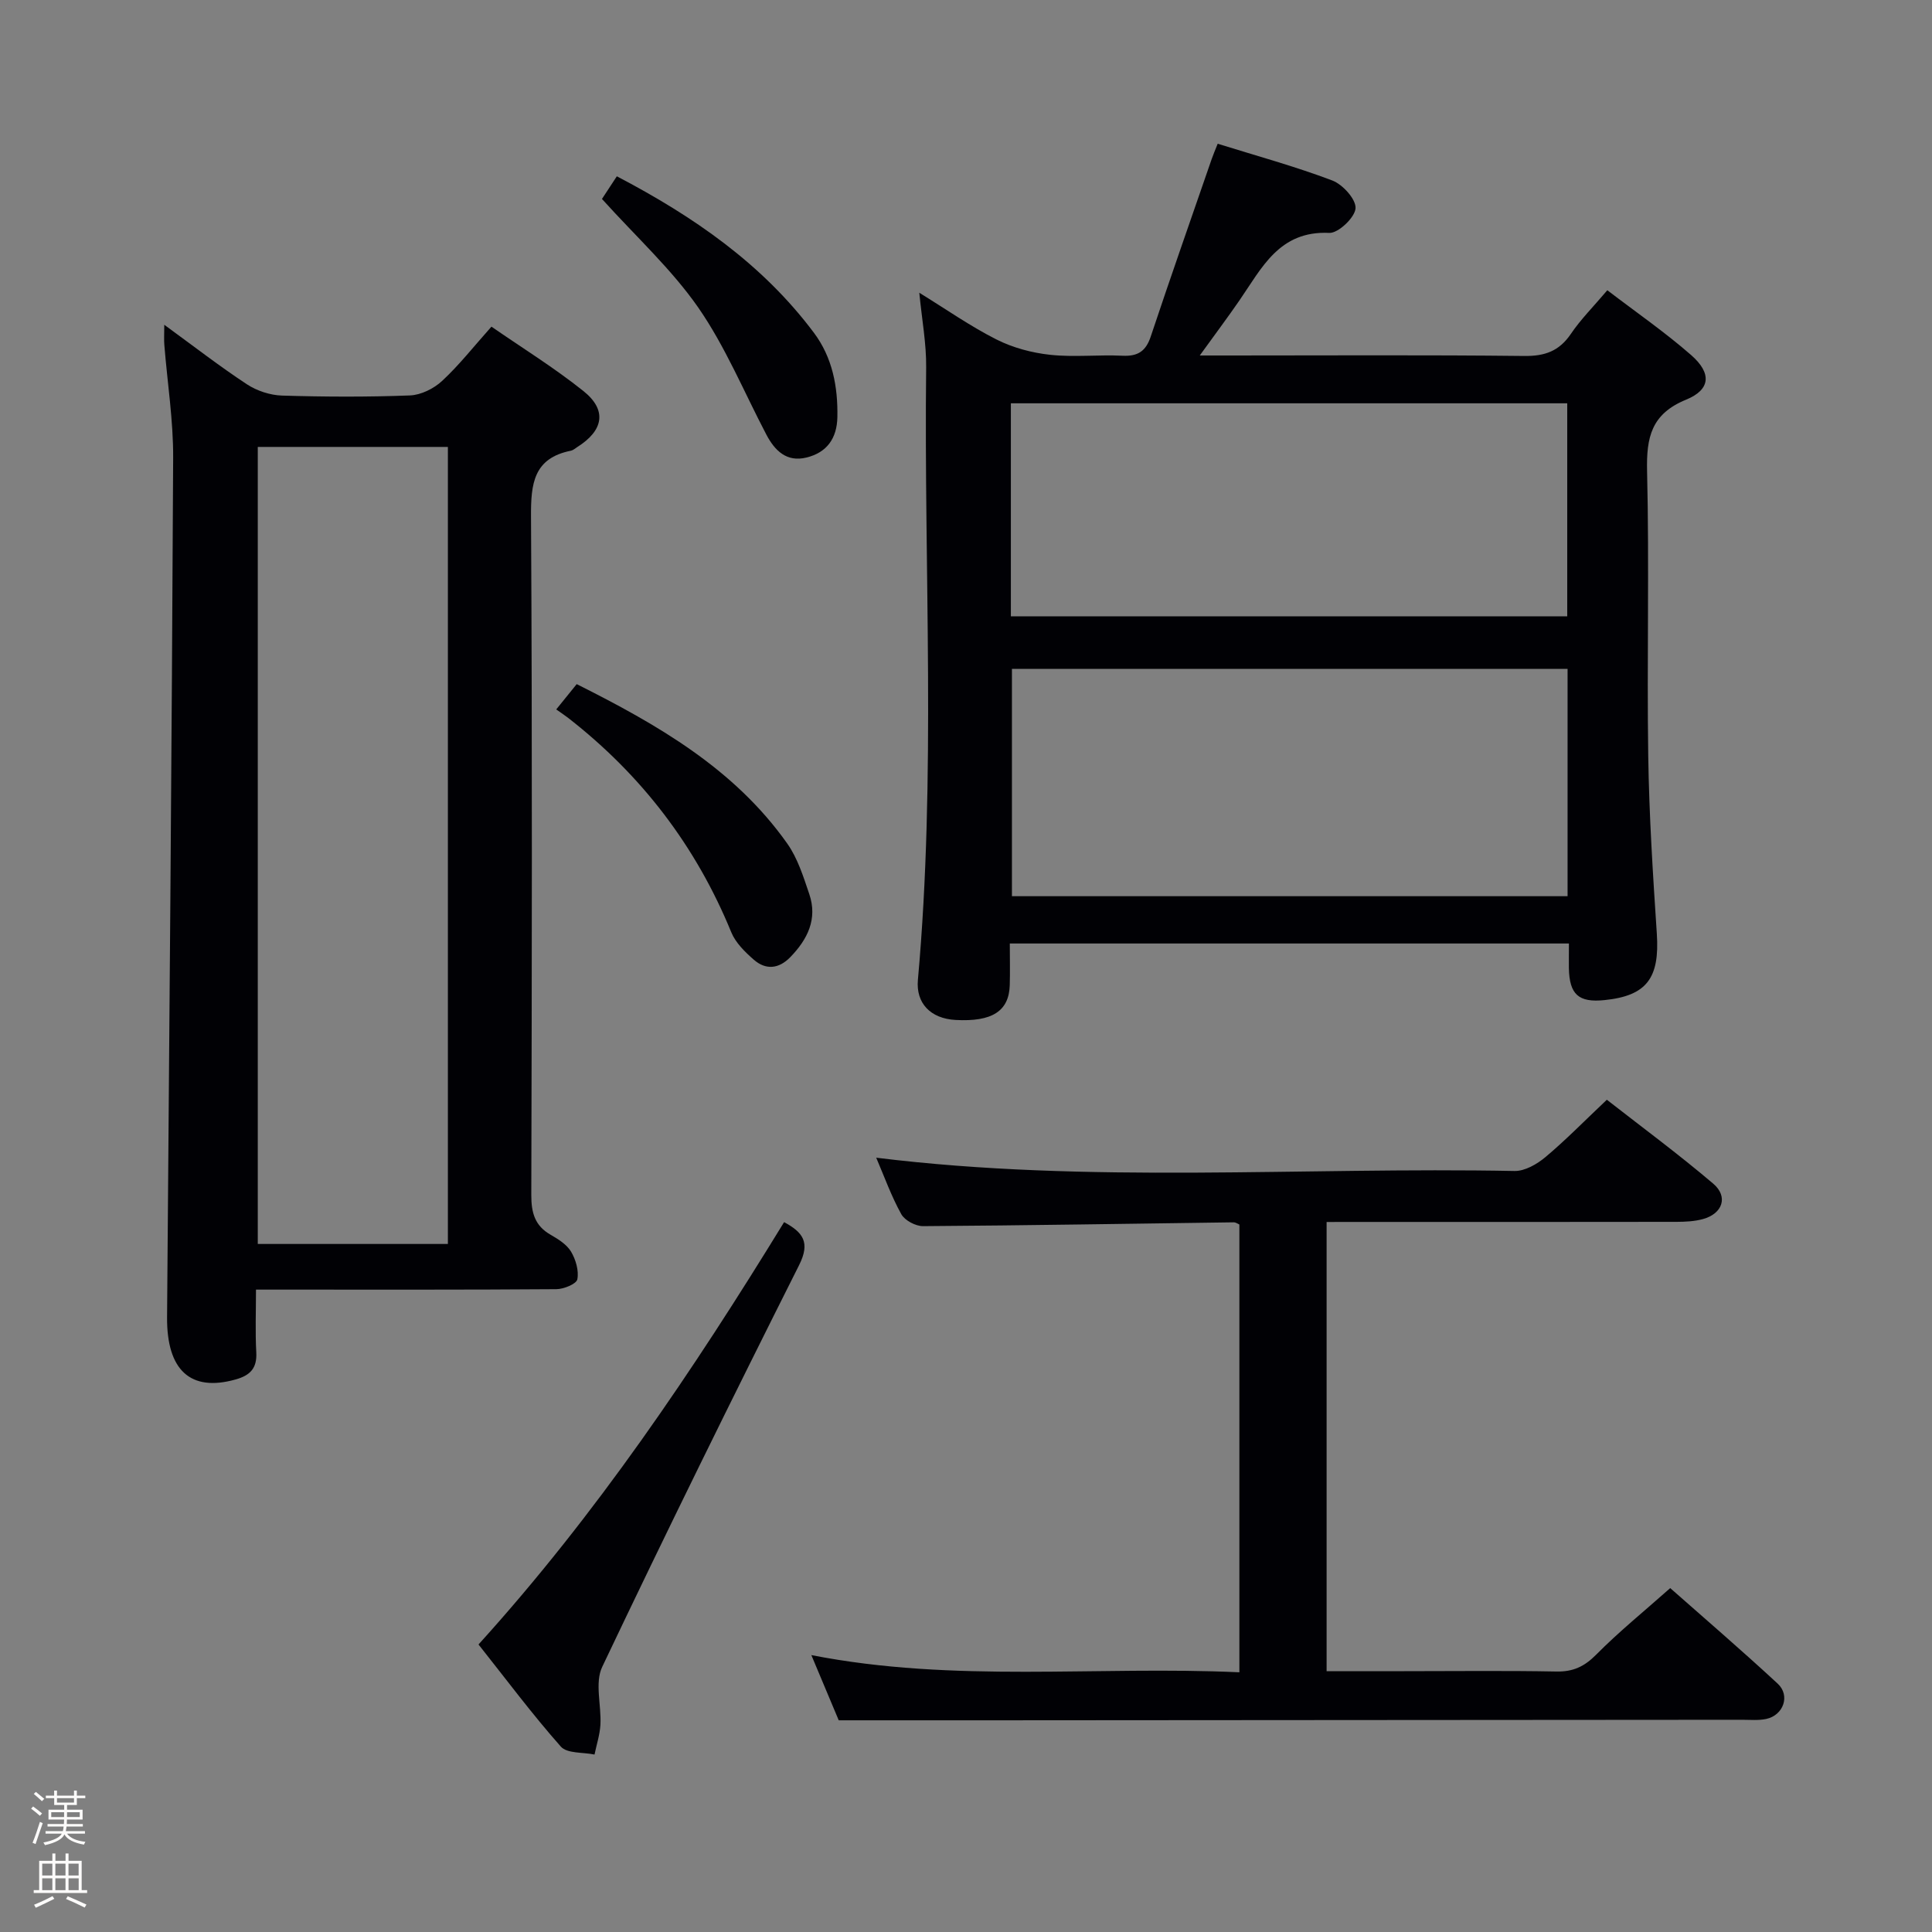 <svg enable-background="new 0 0 400 400" viewBox="0 0 400 400" xmlns="http://www.w3.org/2000/svg"><rect x="0" y="0" width="400" height="400" fill="#808080" stroke="none"/><path d="m6.44 374.46.42-.45c.65.47 1.27.95 1.85 1.44l-.45.49c-.65-.56-1.25-1.06-1.82-1.48m.93 7.33-.63-.26c.55-1.36 1.05-2.8 1.52-4.33.19.1.38.19.59.27-.46 1.29-.95 2.73-1.48 4.32m-.38-10.38.44-.42c.43.34 1.01.82 1.74 1.44l-.49.49c-.53-.51-1.09-1.01-1.69-1.51m2.5.35h1.72v-1.04h.59v1.04h3.52v-1.04h.59v1.04h1.75v.53h-1.75v1.42h-2.03v.97h3.22v2.03h-3.24c0 .35-.01.66-.03.93h3.32v.53h-3.37c-.03.27-.08.58-.15.94h3.96v.53h-3.71c.67.92 1.93 1.48 3.79 1.68-.13.24-.23.44-.29.59-2.13-.38-3.48-1.08-4.04-2.12-.43.97-1.77 1.72-4.03 2.23-.09-.19-.2-.37-.33-.55 2.1-.42 3.37-1.03 3.81-1.83h-3.36v-.53h3.58c.08-.29.13-.61.16-.94h-3.33v-.53h3.39c.02-.27.04-.58.04-.93h-3.23v-2.03h3.25v-.97h-2.07v-1.42h-1.73zm1.12 3.44v1h2.65c.01-.3.02-.44.01-.4v-.25-.35zm1.19-2h3.52v-.91h-3.52zm4.71 2h-2.63v.59c0 .15-.01.28-.01.4h2.64z" fill="#fcfbfa"/><path d="m13.56 383.74h.63v1.52h2.72v6.07h1.13v.6h-11.06v-.6h1.13v-6.07h2.73v-1.52h.63v1.52h2.1v-1.52zm-2.69 8.83.38.56c-1.24.63-2.53 1.25-3.85 1.85-.1-.21-.21-.42-.34-.63 1.36-.55 2.63-1.15 3.81-1.78m-2.13-4.27h2.1v-2.45h-2.1zm0 3.04h2.1v-2.46h-2.1zm2.72-3.04h2.1v-2.45h-2.1zm0 3.04h2.1v-2.46h-2.1zm6.07 3.6c-1.41-.71-2.7-1.3-3.86-1.78l.35-.56c1.45.62 2.75 1.19 3.88 1.72zm-1.25-9.09h-2.1v2.45h2.1zm-2.09 5.49h2.1v-2.46h-2.1z" fill="#fcfbfa"/><g fill="#010105"><path d="m324.83 195.34c-38.8 0-77.02 0-115.76 0 0 3.05.07 5.84-.01 8.62-.16 5.4-3.67 7.63-11.24 7.21-5.16-.29-8.21-3.46-7.78-8.28 3.8-42.22 1.23-84.53 1.71-126.8.06-4.94-.88-9.89-1.42-15.48 5.56 3.42 10.58 6.95 15.99 9.68 3.39 1.71 7.32 2.76 11.12 3.17 4.94.53 9.99-.05 14.98.19 3.17.15 4.82-.94 5.83-3.98 4.09-12.28 8.39-24.49 12.61-36.72.31-.91.7-1.8 1.25-3.19 8.05 2.51 16.03 4.69 23.73 7.61 2.16.82 4.94 3.9 4.81 5.76-.13 1.9-3.57 5.17-5.43 5.09-10.37-.5-13.97 7.26-18.61 13.98-2.43 3.53-5.01 6.96-8.21 11.4h6.21c20.32 0 40.65-.13 60.97.1 4.26.05 7.23-1 9.65-4.57 2.03-3 4.64-5.61 7.55-9.04 5.93 4.54 11.92 8.67 17.36 13.43 4.28 3.75 4.04 7.14-1.06 9.23-7.2 2.95-8.23 7.79-8.07 14.78.47 19.65-.05 39.32.24 58.97.18 12.29.97 24.58 1.78 36.85.6 9.15-2.09 12.82-10.83 13.71-5.37.55-7.27-1.15-7.38-6.61-.02-1.51.01-3 .01-5.11zm-.28-9.79c0-16.06 0-31.49 0-47.06-38.6 0-76.93 0-115.04 0v47.06zm-115.26-57.94h115.19c0-14.87 0-29.42 0-44.11-38.55 0-76.76 0-115.19 0z"/><path d="m34.01 67.24c6.13 4.47 11.48 8.62 17.12 12.33 2.06 1.35 4.79 2.25 7.25 2.33 8.82.27 17.67.31 26.49-.03 2.29-.09 4.95-1.41 6.67-3.01 3.52-3.26 6.51-7.09 10.21-11.23 6.39 4.42 13.01 8.51 19.05 13.34 4.93 3.94 4.17 8.16-1.29 11.59-.42.27-.83.65-1.29.75-7.75 1.54-8.32 6.82-8.28 13.61.27 46.83.18 93.65.06 140.48-.01 3.7.73 6.39 4.04 8.27 1.57.9 3.31 2 4.19 3.47.98 1.65 1.65 3.95 1.3 5.73-.19.96-2.81 2.03-4.34 2.04-18.68.14-37.35.09-56.01.09-1.82 0-3.64 0-6.18 0 0 4.49-.17 8.75.06 13 .18 3.31-1.29 4.77-4.3 5.61-9.31 2.61-14.26-1.89-14.17-12.92.47-59.3.98-118.6 1.26-177.9.04-7.76-1.2-15.53-1.82-23.3-.1-1.09-.02-2.2-.02-4.25zm58.72 190.31c0-55.13 0-109.99 0-165.02-13.31 0-26.36 0-39.36 0v165.02z"/><path d="m274.66 253v93h16.06c10.5 0 21-.13 31.5.07 3.45.07 5.79-1.01 8.24-3.48 4.68-4.73 9.88-8.94 15.34-13.79 6.7 5.92 14.61 12.71 22.25 19.78 2.66 2.46 1.2 6.54-2.37 7.31-1.6.34-3.32.17-4.98.17-51.83.04-103.66.08-155.49.11-10.28.01-20.56 0-31.56 0-1.5-3.56-3.46-8.25-5.67-13.5 29.69 5.82 59.03 2.2 88.62 3.56 0-31.11 0-61.83 0-92.71-.29-.12-.73-.45-1.17-.45-21.44.28-42.88.65-64.32.79-1.54.01-3.79-1.18-4.51-2.48-2.08-3.75-3.54-7.85-5.19-11.69 44.04 5.44 88.16 1.89 132.16 2.75 2.13.04 4.65-1.41 6.39-2.87 4.2-3.52 8.04-7.46 12.72-11.88 7.01 5.48 14.72 11.17 22.01 17.36 3.19 2.7 1.96 6.24-2.13 7.35-1.72.47-3.59.56-5.39.57-22.17.04-44.33.02-66.5.02-1.81.01-3.63.01-6.01.01z"/><path d="m99.07 340.47c24.38-26.91 44.4-56.66 63.27-87.44 3.86 2.1 5.5 4.14 3.1 8.91-13.86 27.59-27.51 55.29-40.76 83.17-1.57 3.3-.15 7.97-.37 11.98-.12 2.07-.8 4.12-1.22 6.17-2.38-.5-5.69-.18-6.98-1.65-5.94-6.71-11.31-13.92-17.04-21.14z"/><path d="m115.16 146.88c1.69-2.1 2.83-3.5 4.24-5.24 16.69 8.37 32.61 17.47 43.6 33.02 2.15 3.04 3.33 6.85 4.55 10.44 1.76 5.17-.36 9.4-3.94 13.08-2.37 2.43-5.06 2.69-7.55.51-1.83-1.6-3.77-3.5-4.66-5.68-7.3-17.82-18.58-32.55-33.75-44.36-.66-.52-1.36-.97-2.49-1.77z"/><path d="m124.63 41.19c.81-1.23 1.87-2.85 3.08-4.69 15.89 8.32 30.14 18.14 40.82 32.42 3.82 5.11 4.96 11.14 4.84 17.45-.09 4.4-2.18 7.33-6.41 8.36-4.1 1-6.55-1.42-8.31-4.78-4.62-8.81-8.46-18.16-14.08-26.27-5.53-7.95-12.87-14.65-19.94-22.49z"/></g></svg>